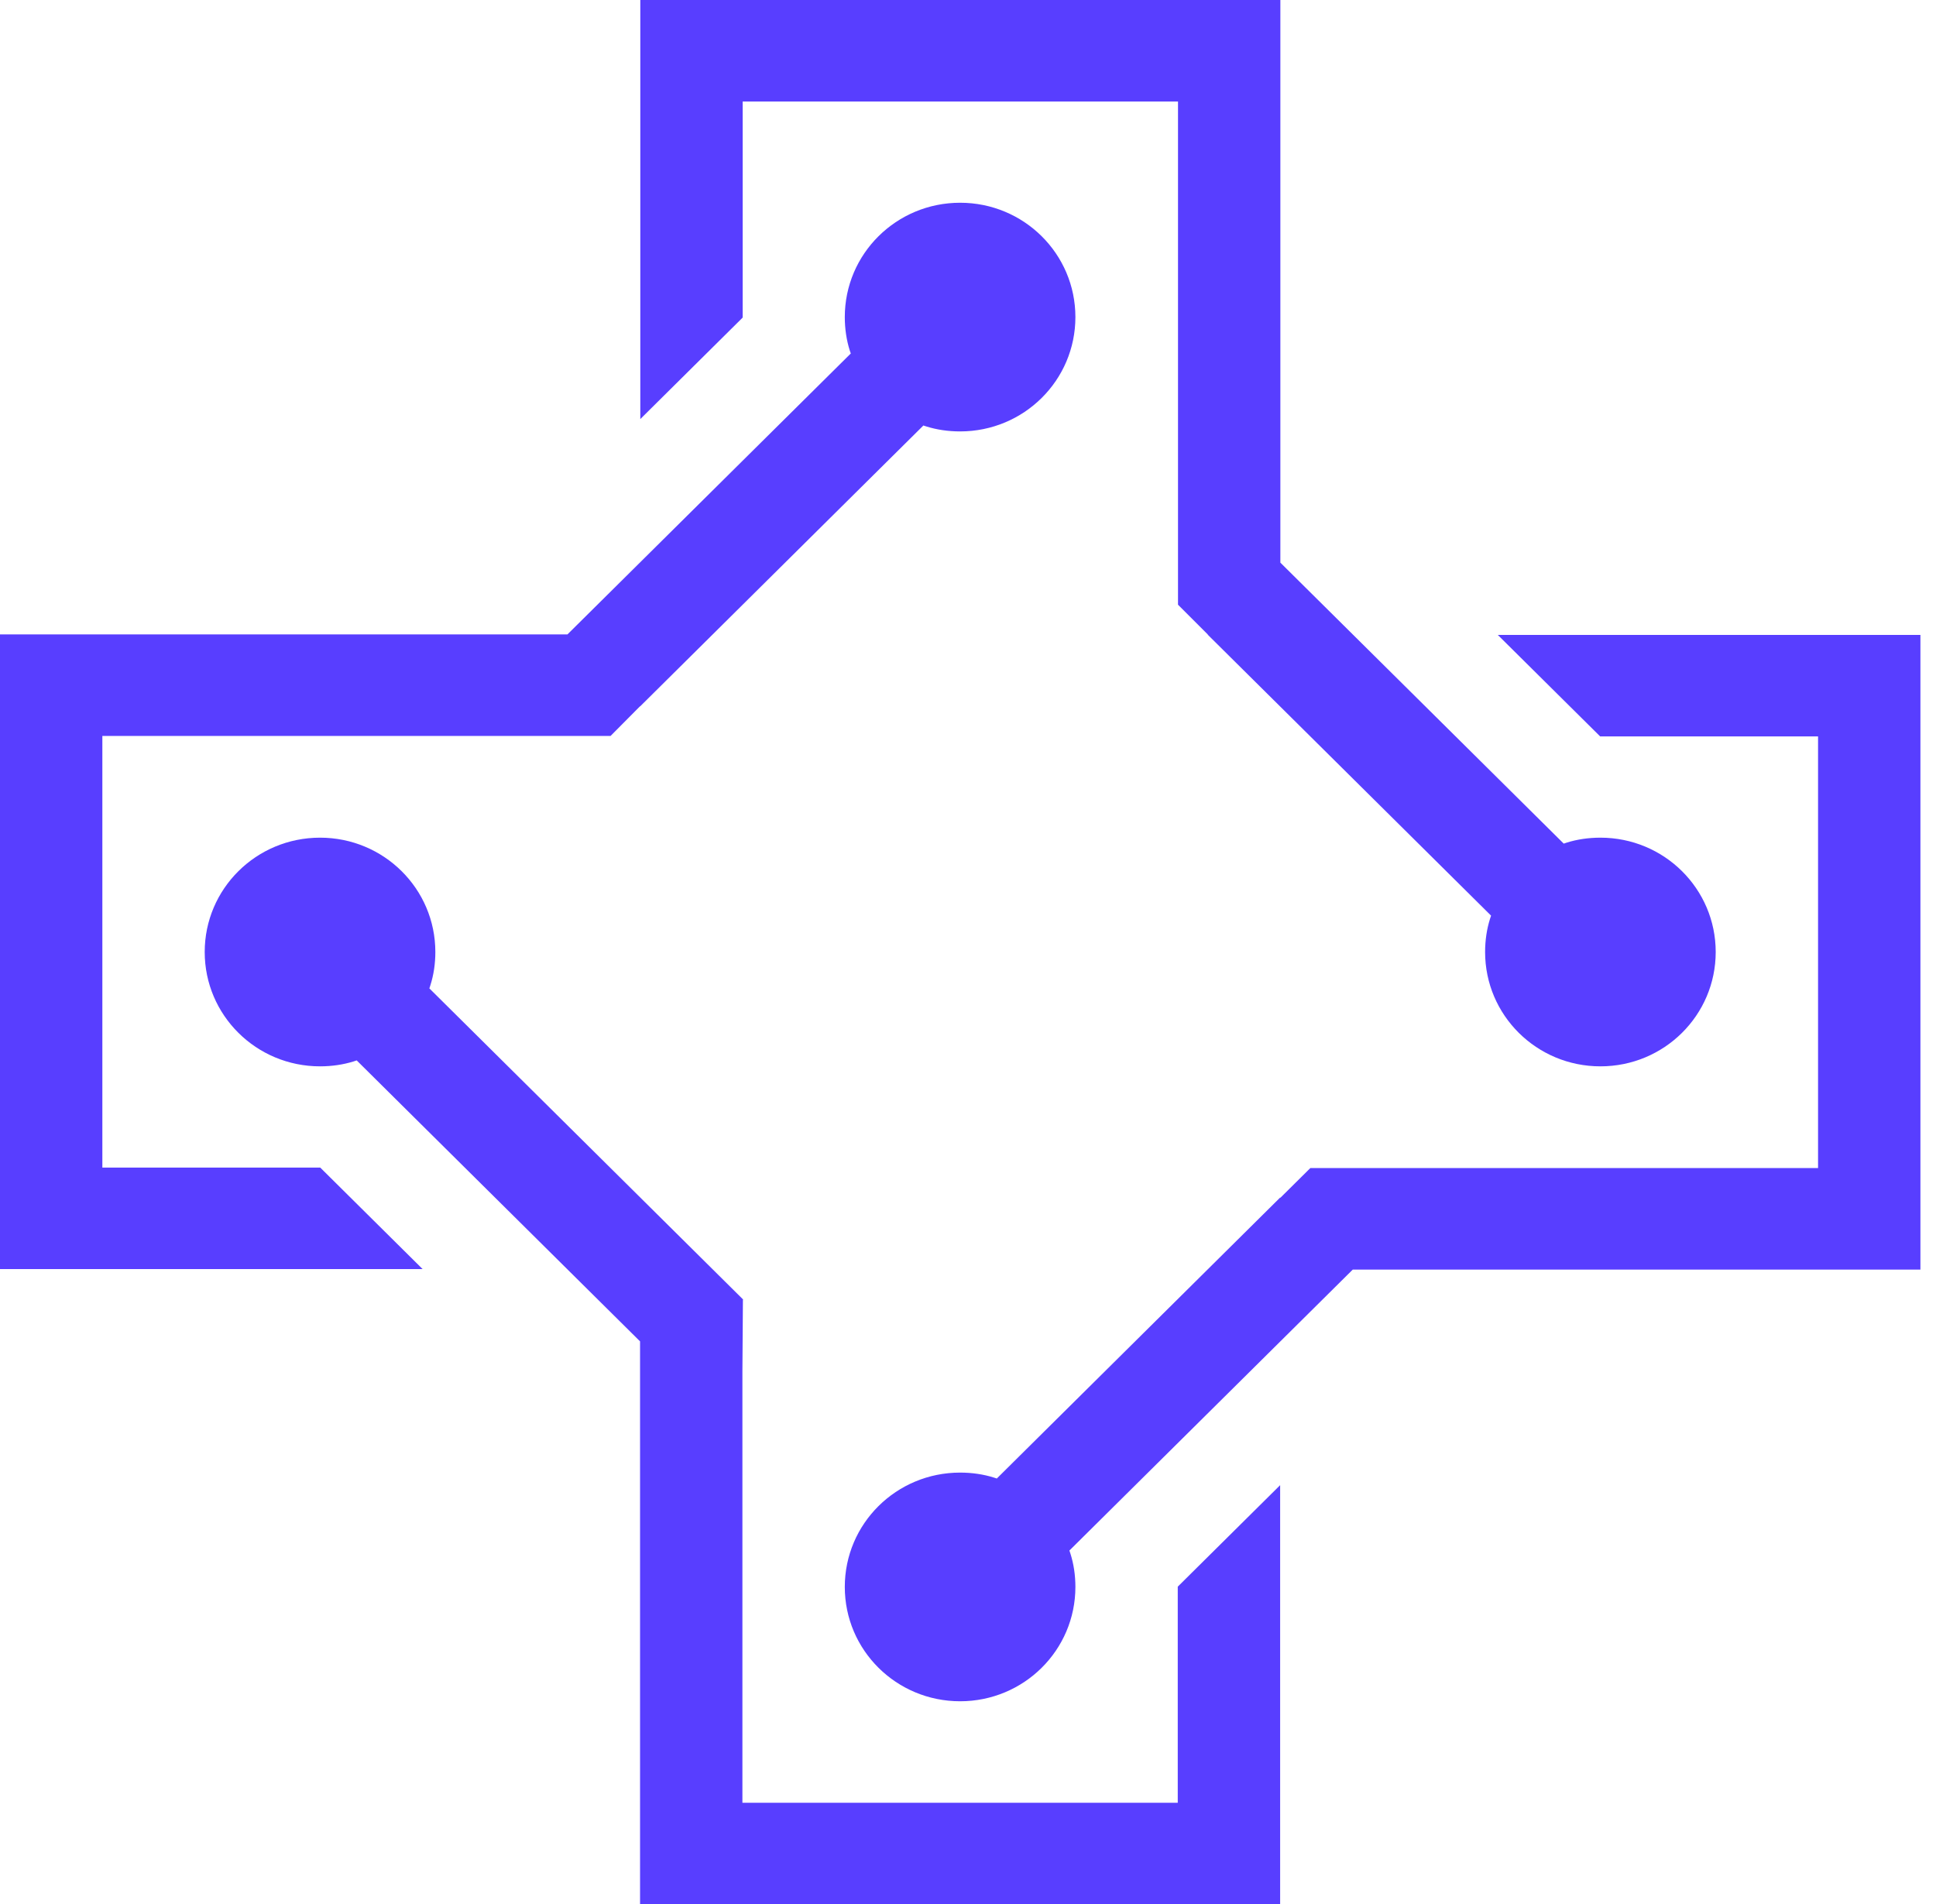 <svg width="61" height="60" viewBox="0 0 61 60" fill="none" xmlns="http://www.w3.org/2000/svg">
<path d="M38.053 20L46.981 28.854C46.981 28.854 46.959 28.914 46.951 28.944C46.846 29.273 46.793 29.633 46.793 30C46.793 31.992 48.417 33.603 50.426 33.603C52.435 33.603 54.059 31.992 54.059 30C54.059 28.008 52.435 26.397 50.426 26.397C50.056 26.397 49.693 26.449 49.361 26.554C49.331 26.562 49.3 26.577 49.27 26.584L40.342 17.73V0H20.175V13.206L23.4 10.008V3.199H37.117V19.056L38.061 20H38.053Z" fill="#583eff"/>
<path d="M20.167 22.262L29.095 13.408C29.095 13.408 29.156 13.431 29.186 13.438C29.518 13.543 29.881 13.595 30.251 13.595C32.26 13.595 33.884 11.985 33.884 9.992C33.884 8 32.26 6.389 30.251 6.389C28.242 6.389 26.618 8 26.618 9.992C26.618 10.359 26.671 10.719 26.776 11.049C26.784 11.079 26.799 11.108 26.807 11.139L17.879 19.992H0V39.992H13.316L10.091 36.794H3.225V23.191H19.238L20.167 22.255V22.262Z" fill="#583eff"/>
<path d="M23.415 40.951L13.528 31.146C13.528 31.146 13.551 31.086 13.558 31.056C13.664 30.727 13.717 30.367 13.717 30C13.717 28.008 12.093 26.397 10.084 26.397C8.074 26.397 6.45 28.008 6.45 30C6.45 31.992 8.074 33.603 10.084 33.603C10.454 33.603 10.816 33.55 11.149 33.446C11.179 33.438 11.209 33.423 11.239 33.416L20.167 42.27V60.008H40.335V46.801L37.109 50V56.809H23.392V43.206L23.408 40.959L23.415 40.951Z" fill="#583eff"/>
<path d="M40.335 37.738L31.407 46.592C31.407 46.592 31.346 46.569 31.316 46.562C30.984 46.457 30.621 46.405 30.251 46.405C28.242 46.405 26.618 48.015 26.618 50.008C26.618 52 28.242 53.611 30.251 53.611C32.26 53.611 33.884 52 33.884 50.008C33.884 49.641 33.831 49.281 33.725 48.951C33.718 48.921 33.703 48.892 33.695 48.861L42.623 40.008H60.509V20.008H47.193L50.418 23.206H57.284V36.809H41.286L40.342 37.745L40.335 37.738Z" fill="#583eff"/>
</svg>
